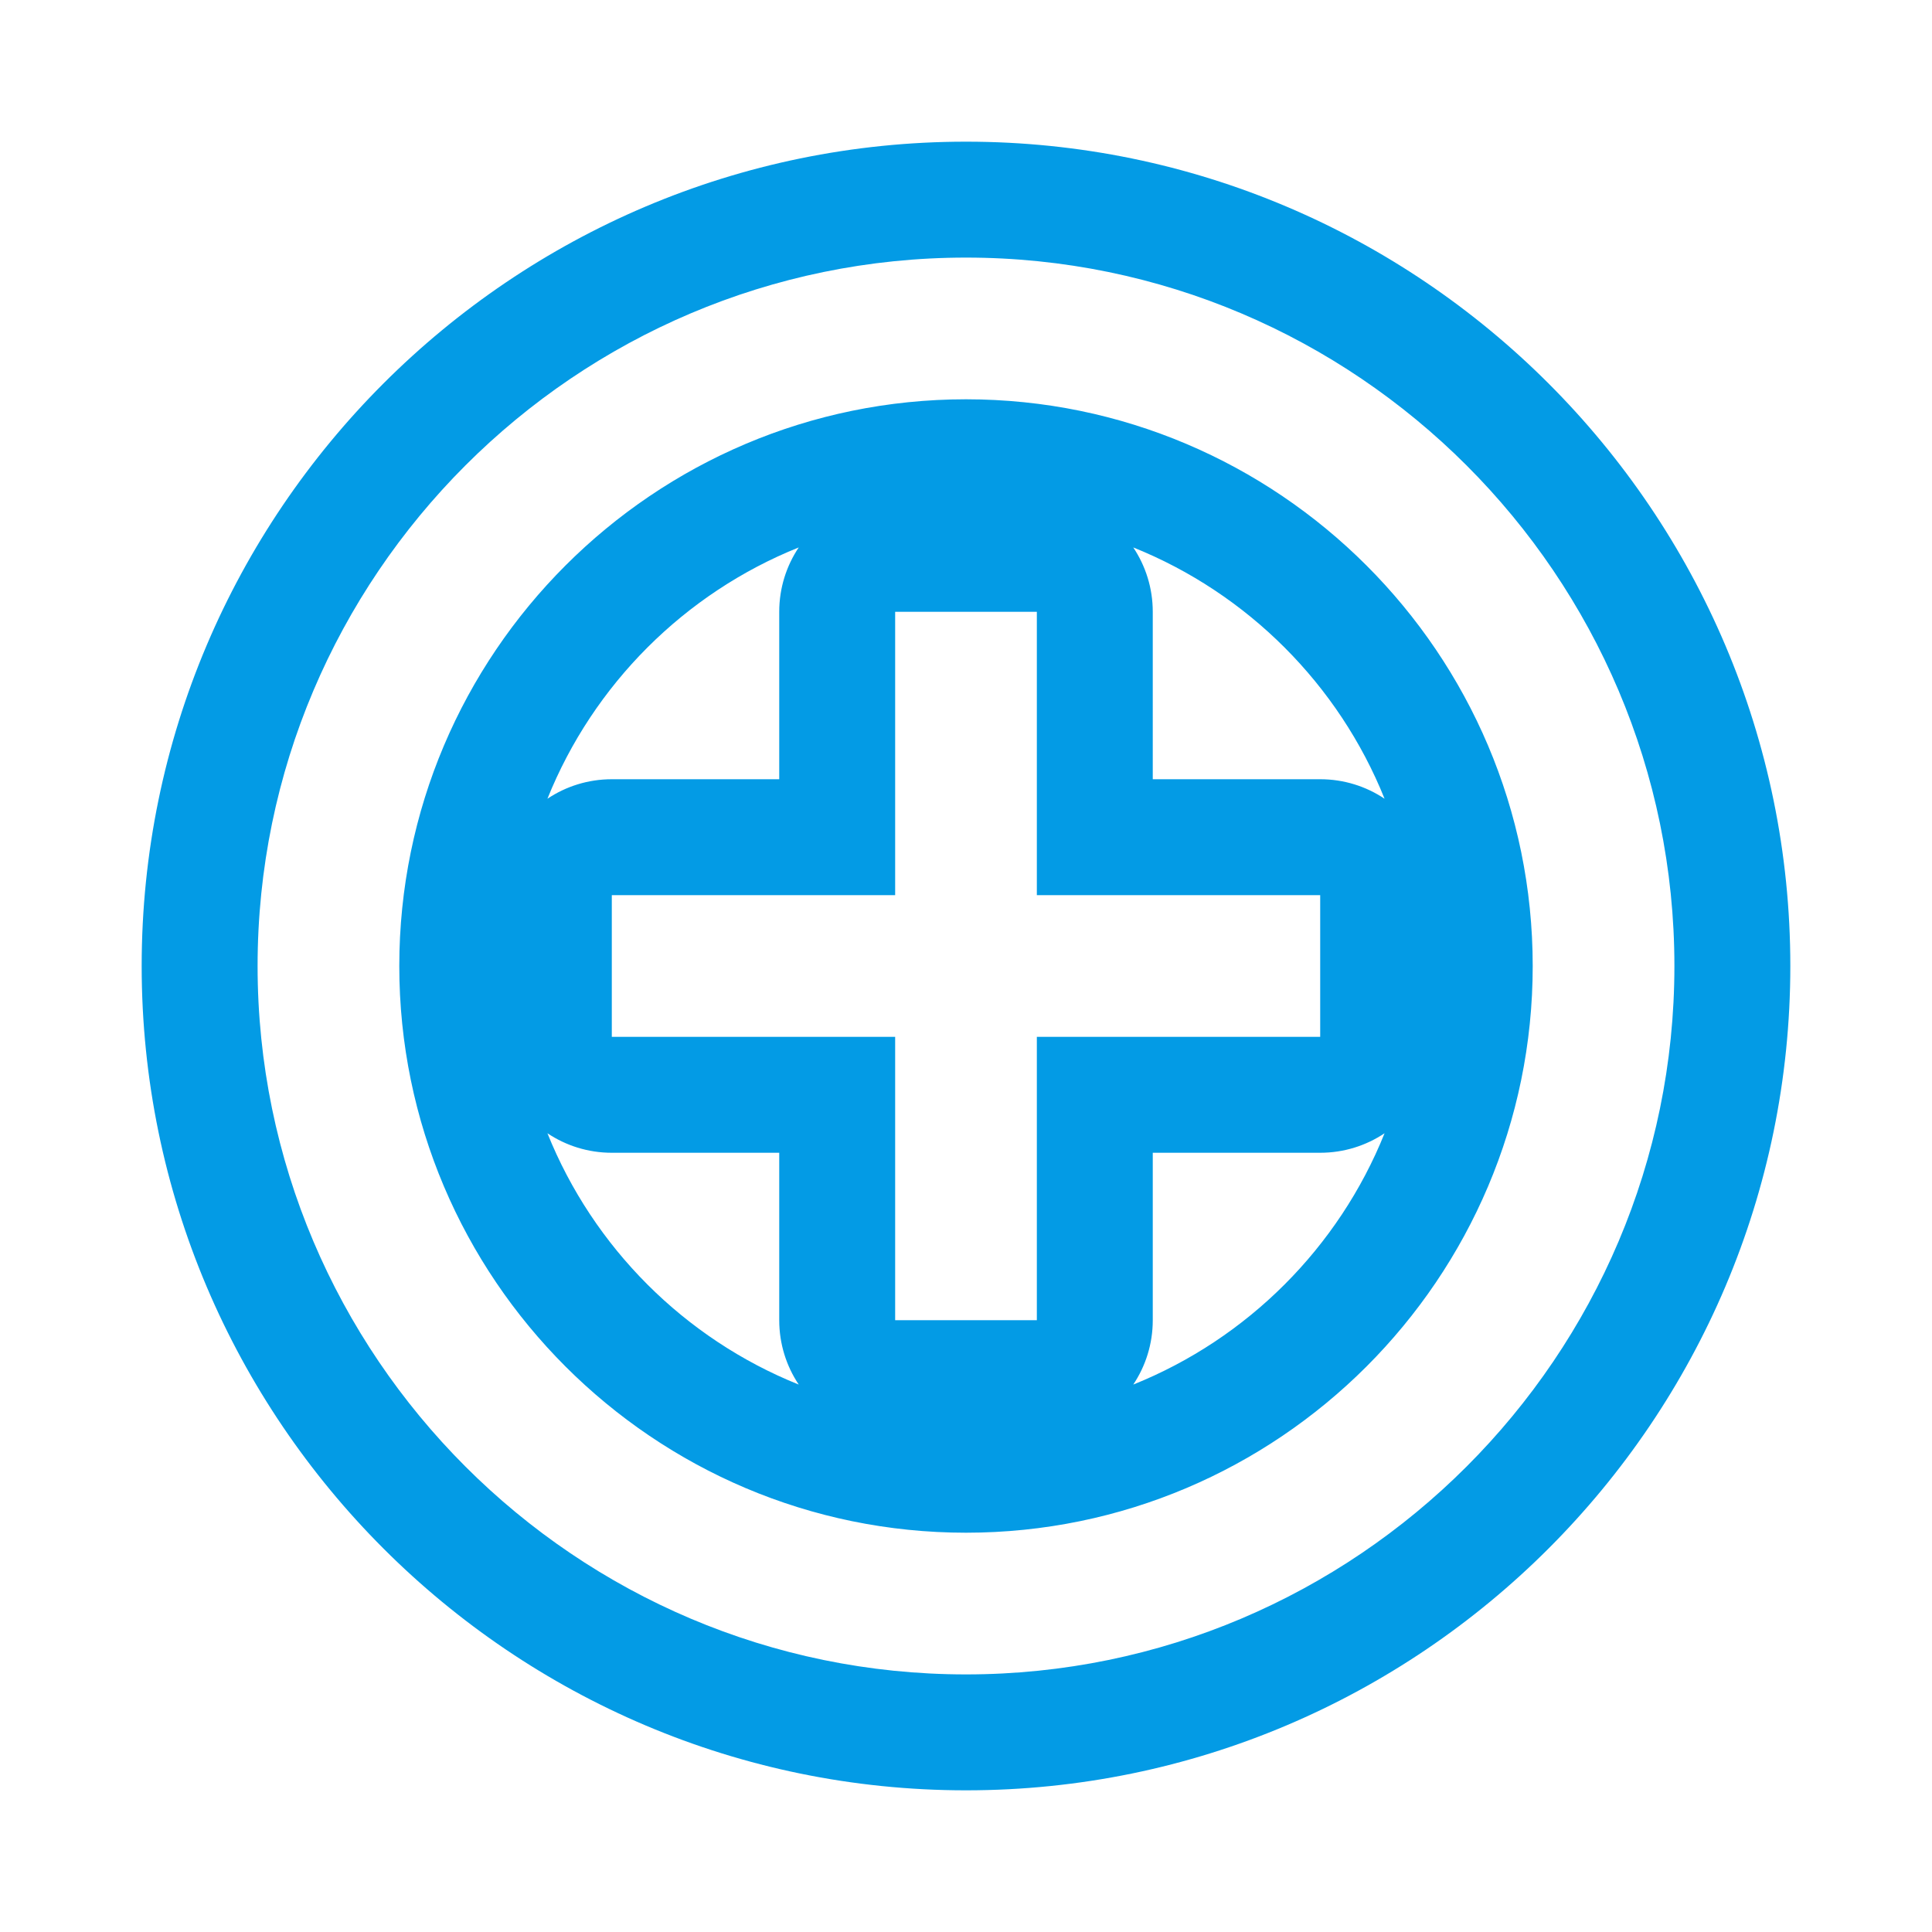 <svg version="1.1" xmlns="http://www.w3.org/2000/svg" xmlns:xlink="http://www.w3.org/1999/xlink" viewBox="0,0,1024,1024">
	<!-- Color names: teamapps-color-1 -->
	<desc>control_point icon - Licensed under Apache License v2.0 (http://www.apache.org/licenses/LICENSE-2.0) - Created with Iconfu.com - Derivative work of Material icons (Copyright Google Inc.)</desc>
	<g fill="none" fill-rule="nonzero" style="mix-blend-mode: normal">
		<g color="#039be5" class="teamapps-color-1">
			<path d="M948.91,512c0,240.81 -196.1,436.91 -436.91,436.91c-240.81,0 -436.91,-196.1 -436.91,-436.91c0,-240.81 196.1,-436.91 436.91,-436.91c240.81,0 436.91,196.1 436.91,436.91zM610.99,413.01h88.74c12.63,0 24.36,3.81 34.12,10.34c-24.3,-60.52 -72.69,-108.9 -133.2,-133.2c6.53,9.76 10.34,21.5 10.34,34.12zM699.73,610.99h-88.74v88.74c0,12.63 -3.81,24.36 -10.34,34.12c60.52,-24.3 108.9,-72.69 133.2,-133.2c-9.76,6.53 -21.5,10.34 -34.12,10.34zM413.01,699.73v-88.74h-88.74c-12.63,0 -24.36,-3.81 -34.12,-10.34c24.3,60.52 72.69,108.9 133.2,133.2c-6.53,-9.76 -10.34,-21.5 -10.34,-34.12zM324.27,413.01h88.74v-88.74c0,-12.63 3.81,-24.36 10.34,-34.12c-60.52,24.3 -108.9,72.69 -133.2,133.2c9.76,-6.53 21.5,-10.34 34.12,-10.34zM512,136.53c-206.88,0 -375.47,168.59 -375.47,375.47c0,206.88 168.59,375.47 375.47,375.47c206.88,0 375.47,-168.59 375.47,-375.47c0,-206.88 -168.59,-375.47 -375.47,-375.47zM512,812.37c-165.58,0 -300.37,-134.79 -300.37,-300.37c0,-165.58 134.79,-300.37 300.37,-300.37c165.58,0 300.37,134.79 300.37,300.37c0,165.58 -134.79,300.37 -300.37,300.37zM549.55,324.27h-75.1v150.18h-150.18v75.1h150.18v150.18h75.1v-150.18h150.18v-75.1h-150.18z" fill="currentColor"/>
		</g>
	</g>
</svg>